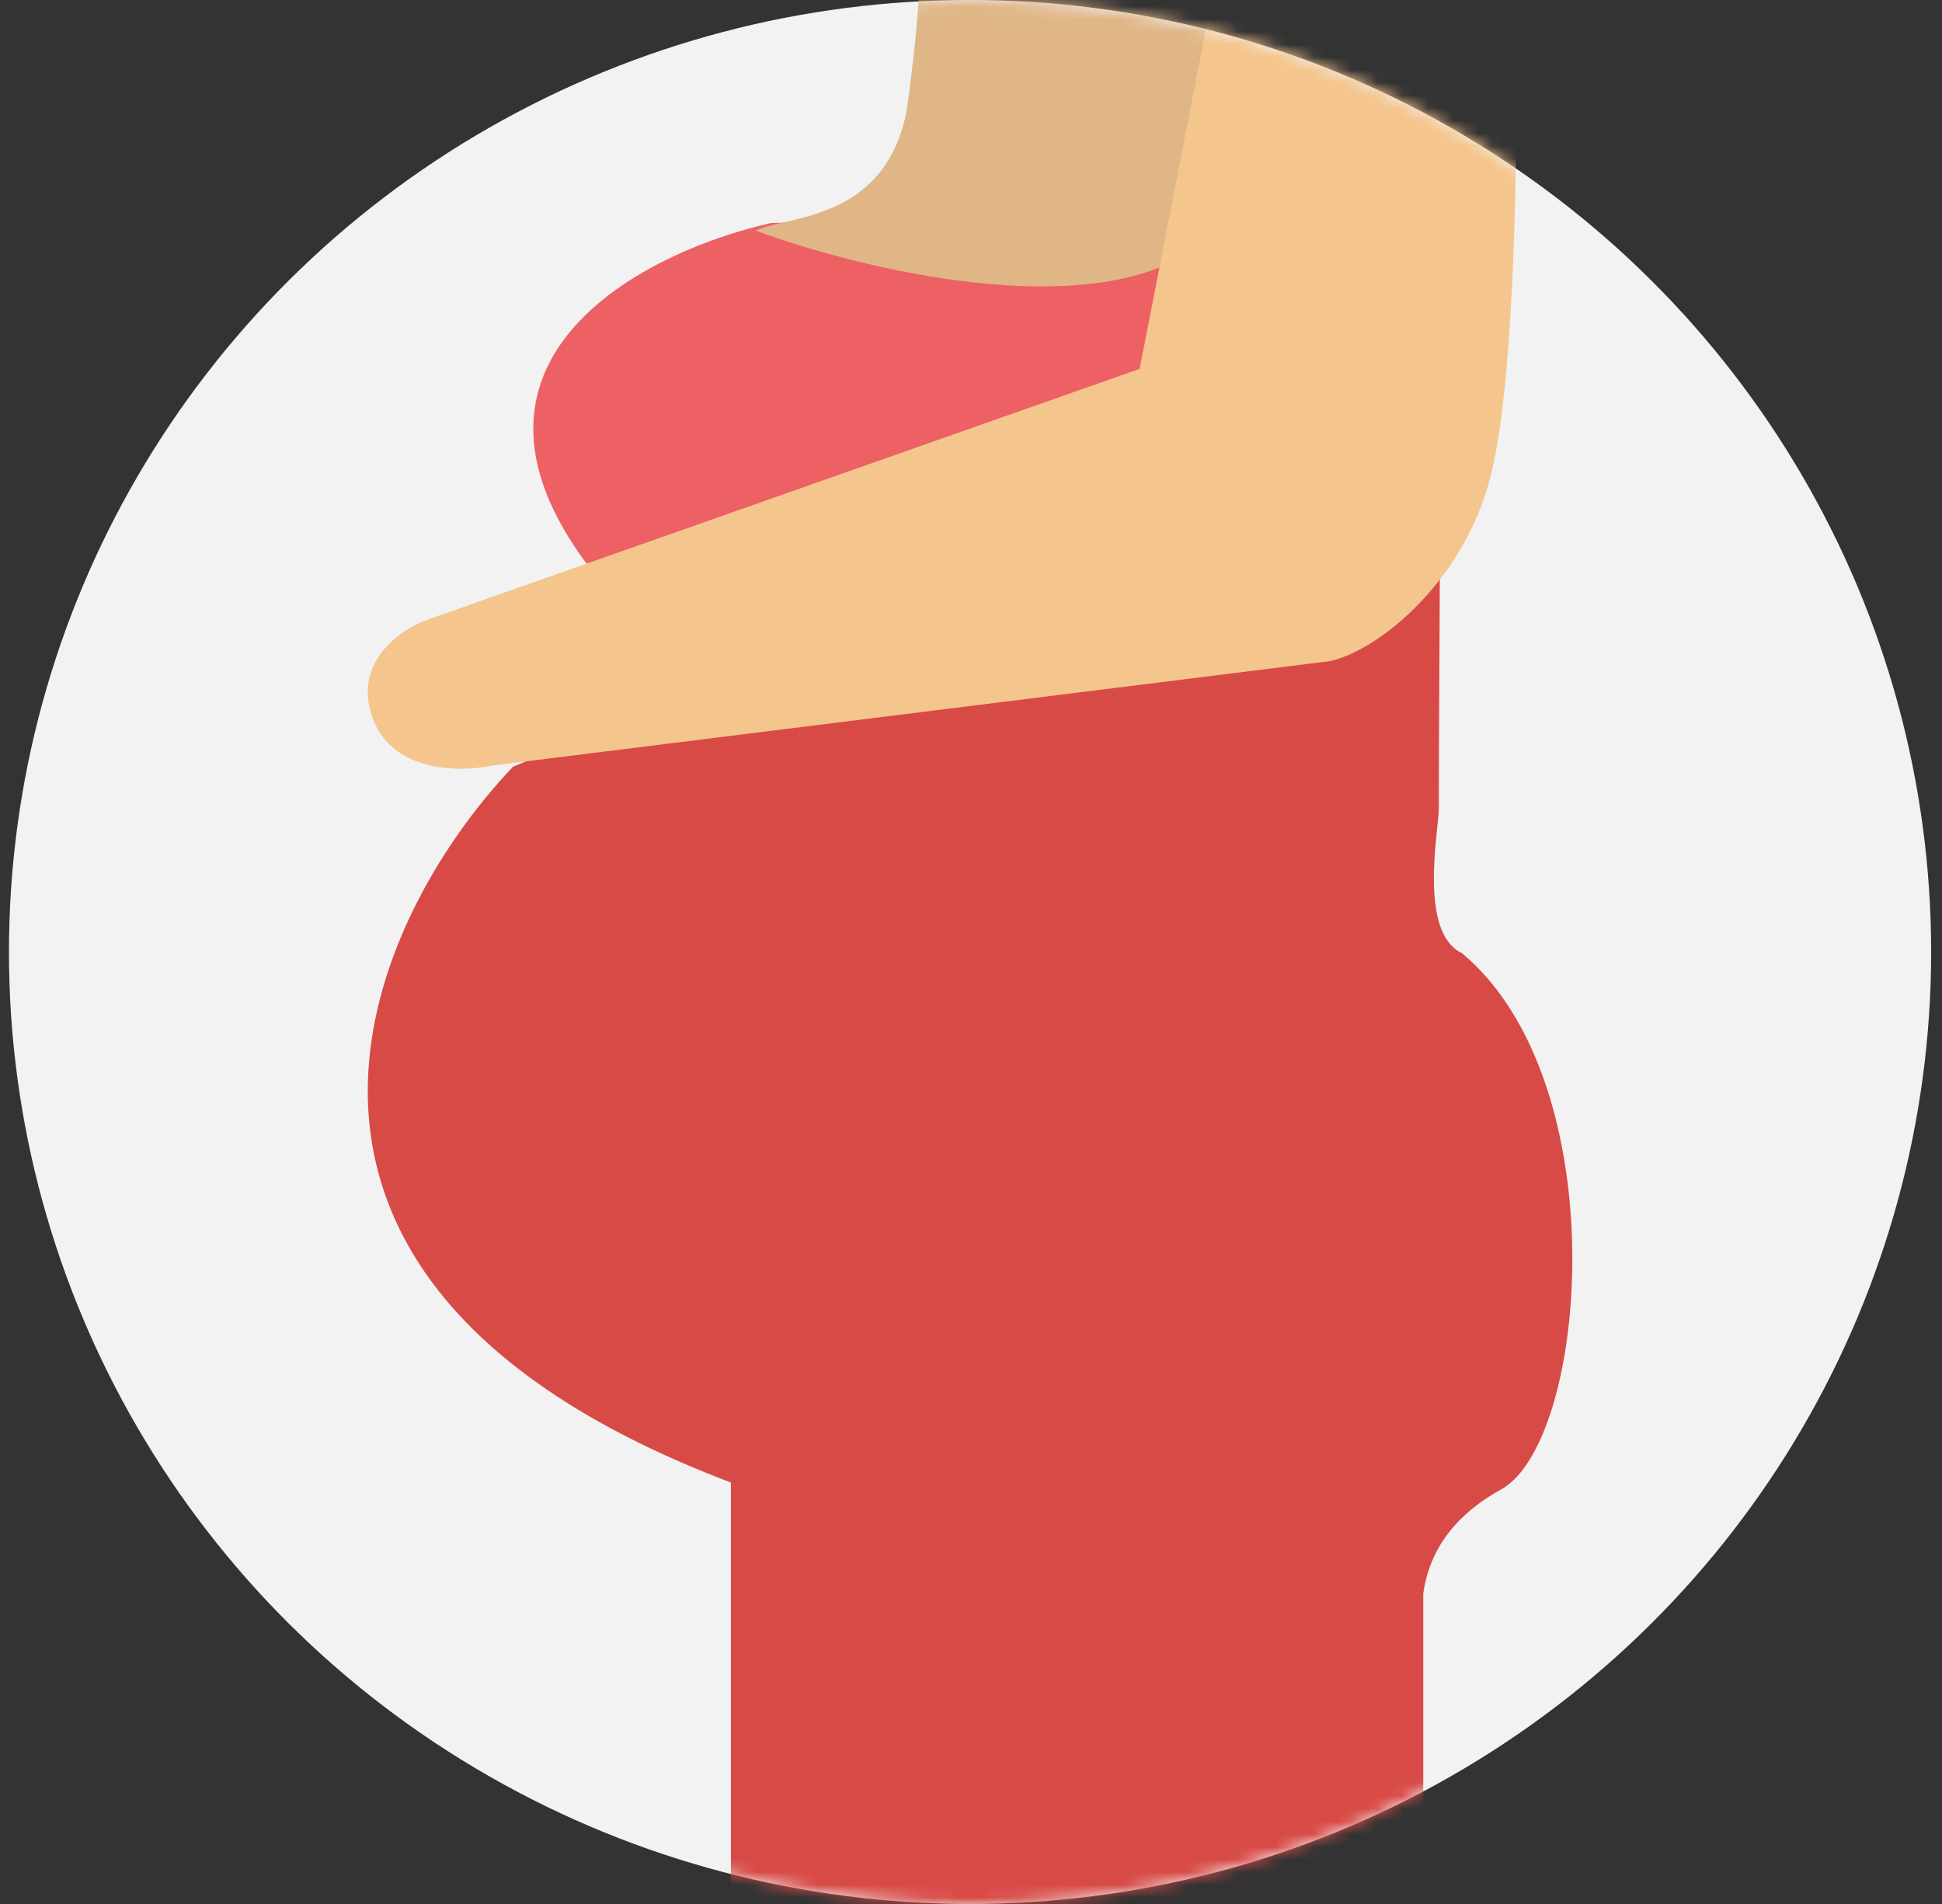 <svg width="153" height="150" fill="none" xmlns="http://www.w3.org/2000/svg"><rect width="100%" height="100%" fill="#333333" stroke="none"/><ellipse cx="76.425" cy="75" rx="75.719" ry="75" fill="#F2F2F2"/><mask id="a" maskUnits="userSpaceOnUse" x="0" y="0" width="153" height="150"><ellipse cx="76.425" cy="75" rx="75.719" ry="75" fill="#E0DBE9"/></mask><g mask="url(#a)"><path d="M48.54 47.24C32.4 29.313 49.968 19.985 60.77 17.563l34.24-.605 3.057 16.958-45.246 16.352c5.299 6.46 11.862 14.898-4.28-3.029z" fill="#ED6064"/><path d="M57.584 116.796c-41.677-15.769-28.806-44.17-17.16-56.398l72.933-30.116c.205 7.118 0 23.752 0 33.4 0 1.727-1.642 9.774 1.831 11.417 12.202 10.188 9.933 38.452 3.073 42.245-2.462 1.36-5.519 3.783-6.129 8.213v24.641H57.584v-33.402z" fill="#D84A46"/><path d="M71.378 9c.102-.474 1.213-8.577 1.01-11l25.068 2c2.446 3.836 5.259 13.082-3.057 19.38-8.315 6.299-26.7 1.817-34.852-1.21 2.446-1.212 9.996-.691 11.83-9.17z" fill="#E0B687"/><path d="M89.786 29.06L95.455 0h23.935c.21 8.956.126 28.951-1.89 37.285-2.015 8.335-8.717 13.886-12.706 14.8l-66.026 8.23c-2.52.548-7.936.548-9.448-3.839-1.512-4.386 2.31-6.945 4.41-7.676l56.056-19.74z" fill="#F4C58D"/></g></svg>